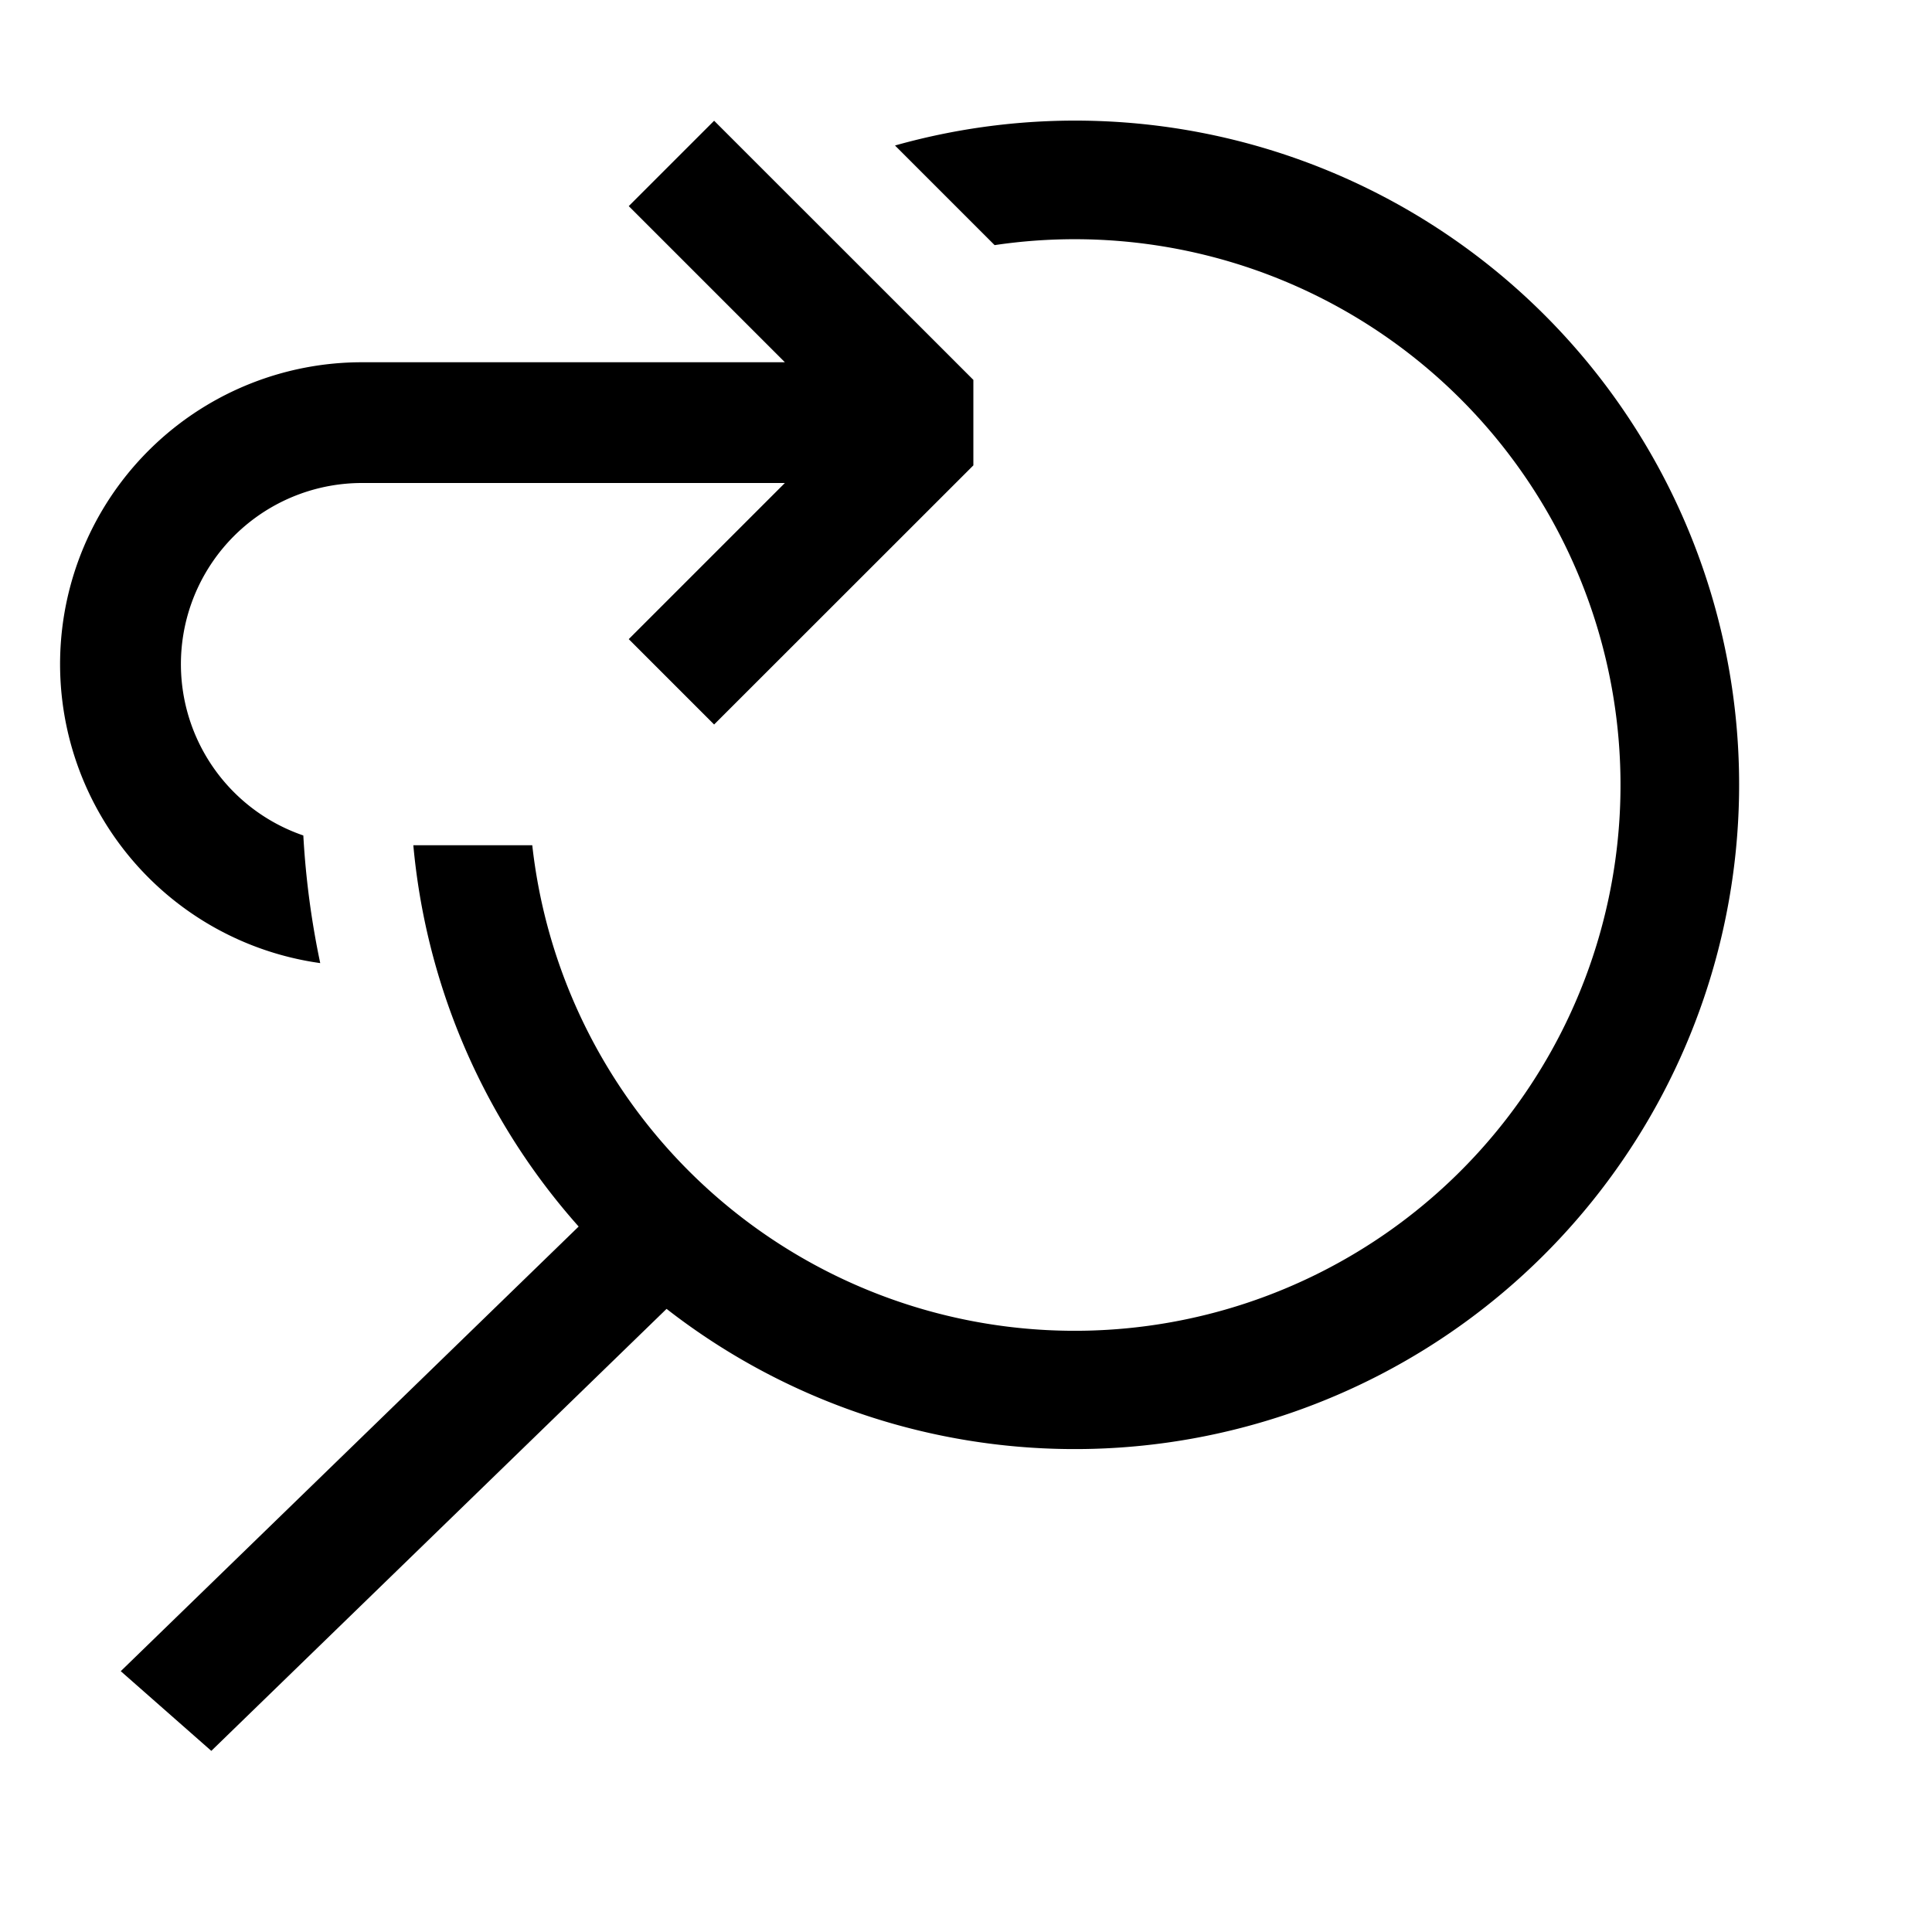 <svg xmlns="http://www.w3.org/2000/svg" width="1em" height="1em" viewBox="0 0 16 16"><g fill="currentColor"><path d="M4.8 10.15L1 13.84l.75.66l3.78-3.67zM5.914 6l2.147-2.146v-.708L5.914 1l-.707.707L6.5 3H3a2.5 2.5 0 0 0-.348 4.976a7 7 0 0 1-.14-1.057A1.5 1.5 0 0 1 3 4h3.5L5.207 5.293z"/><path d="m8.237 2.03l-.825-.825a5.499 5.499 0 0 1 5.903 8.576A5.5 5.5 0 0 1 3.423 7h.985a4.52 4.52 0 1 0 3.829-4.97"/></g></svg>